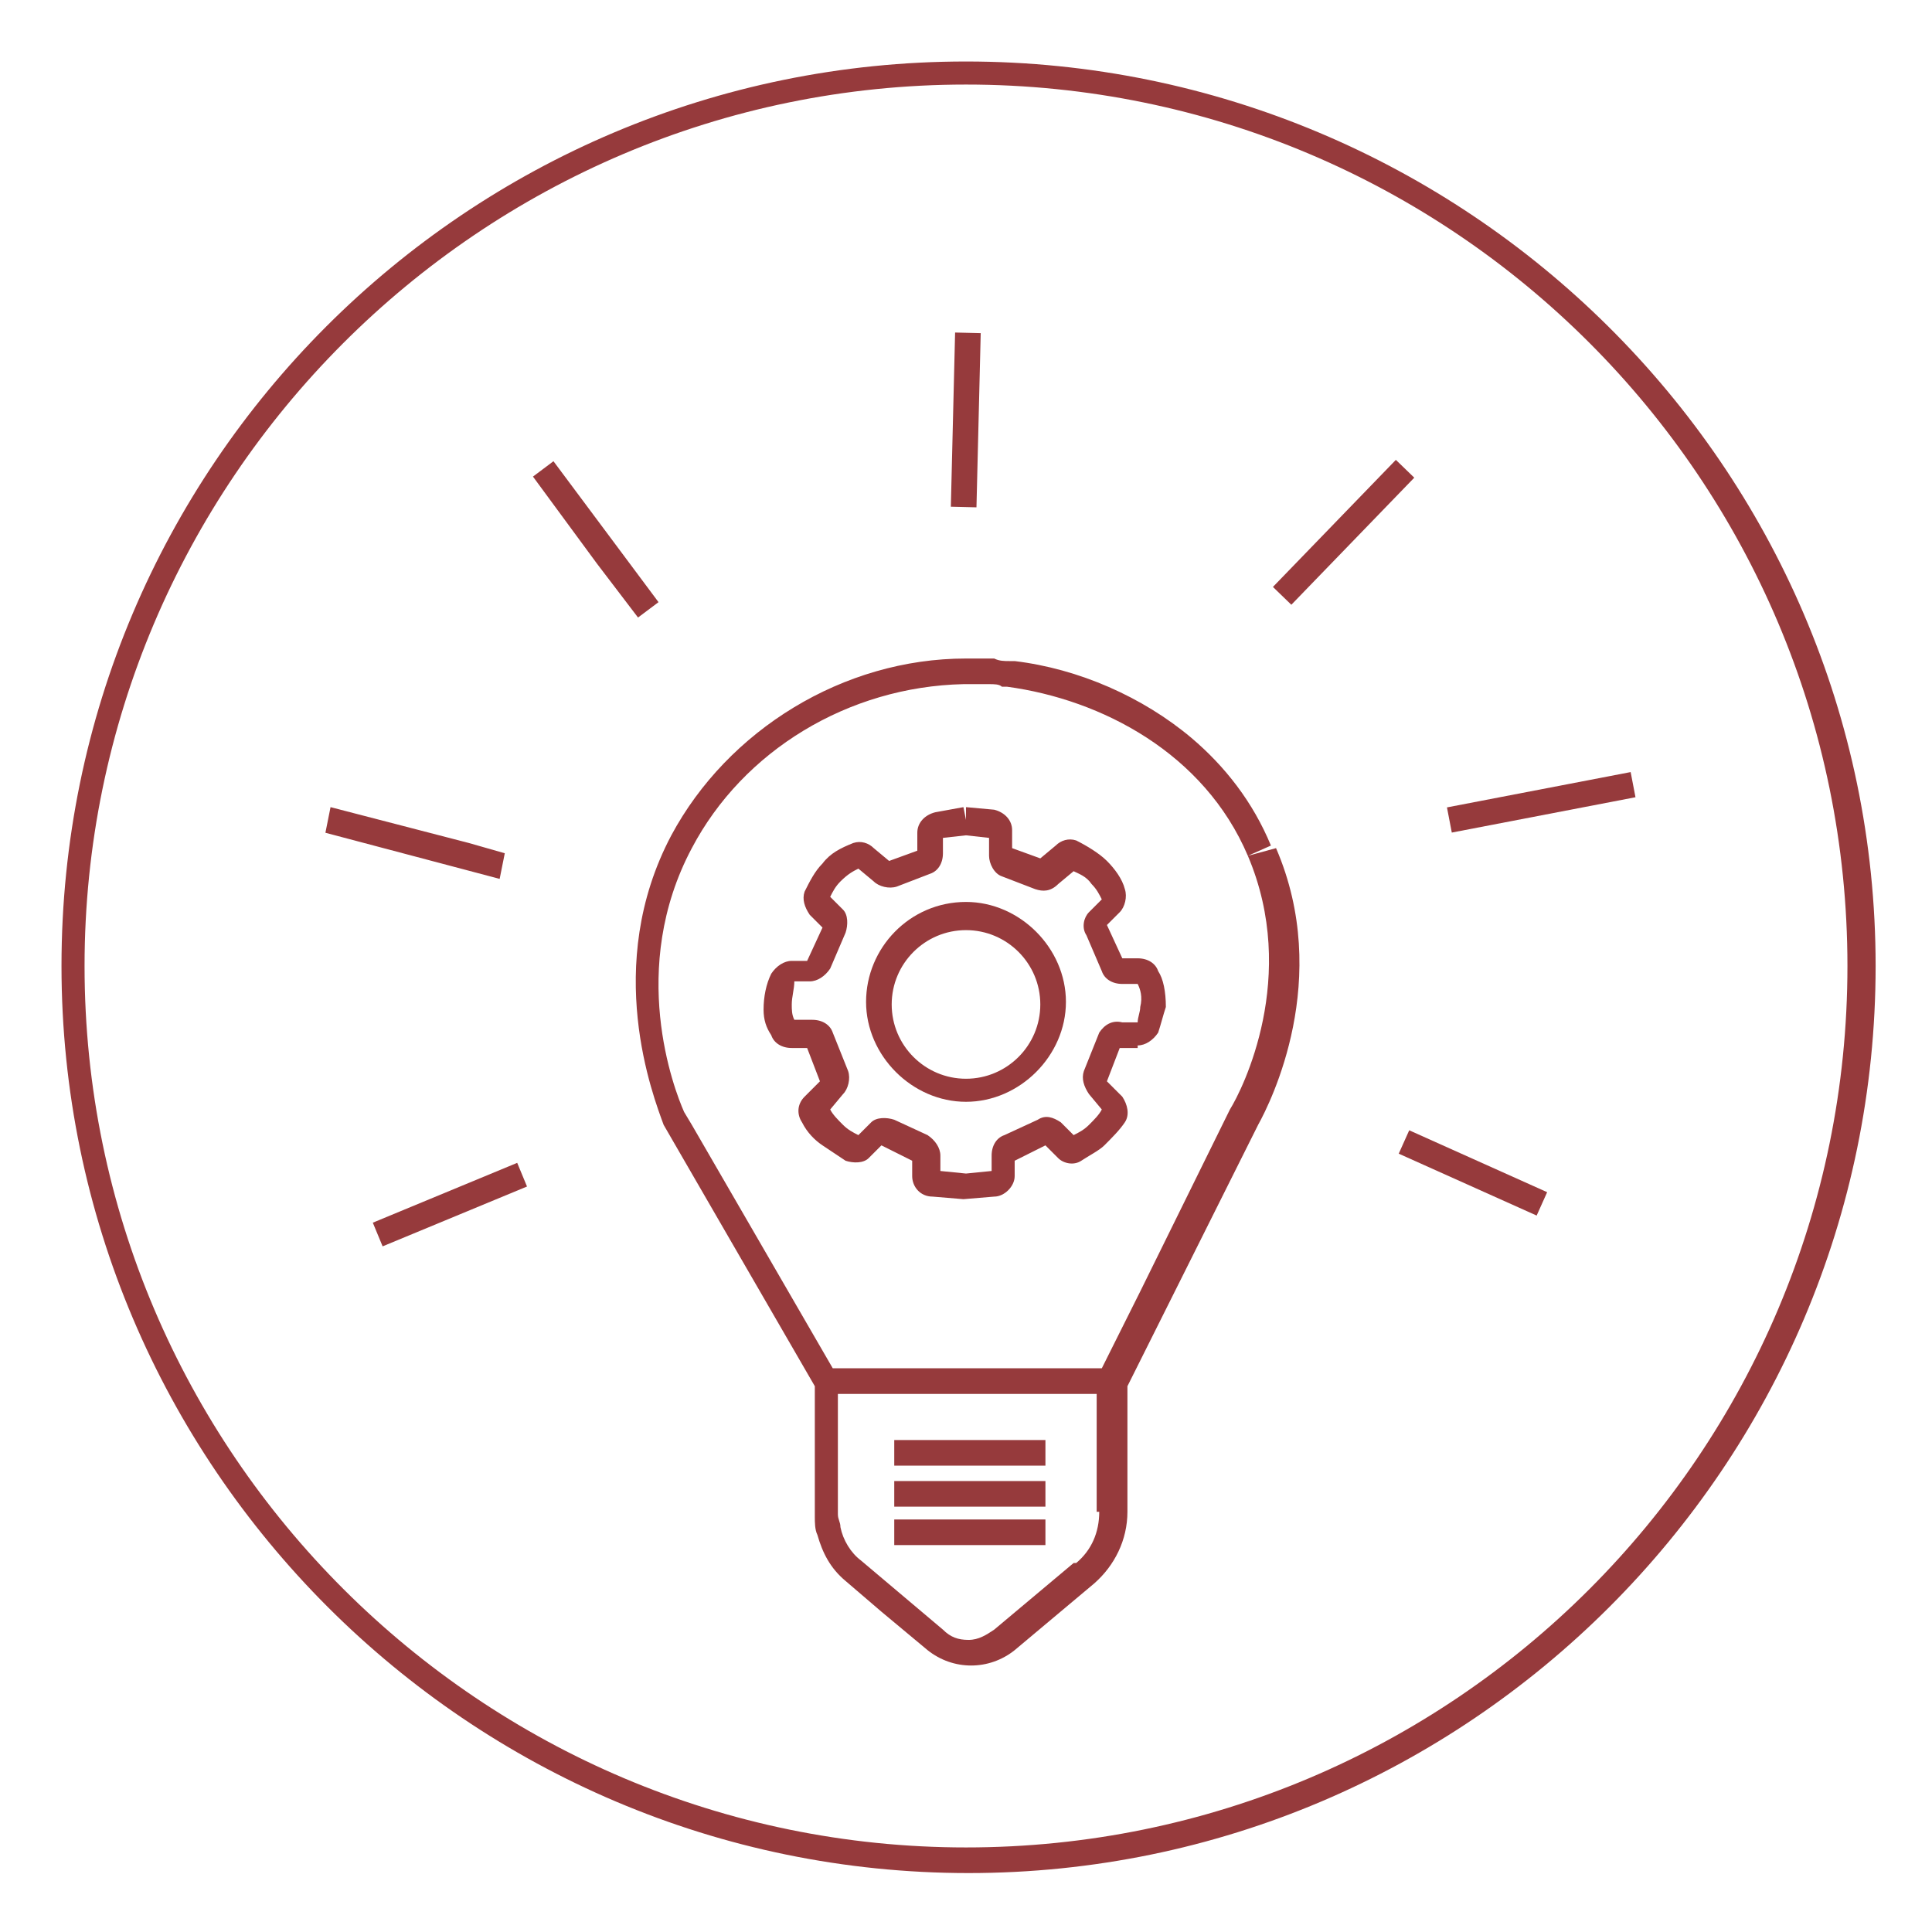 <svg version="1.1" id="Warstwa_1" xmlns="http://www.w3.org/2000/svg" x="0" y="0" viewBox="0 0 75.4 75.4" xml:space="preserve"><style>.st0{fill:#963a3c}</style><path class="st0" d="M37.7 2.4C18.2 2.4 2.4 18.2 2.4 37.7s15.9 35.4 35.4 35.4 35.4-15.9 35.4-35.4-16-35.3-35.5-35.3zm0 69.7c-18.9 0-34.4-15.4-34.4-34.4 0-18.9 15.4-34.4 34.4-34.4s34.4 15.4 34.4 34.4-15.4 34.4-34.4 34.4z"/><path class="st0" d="M48.7 33.4c2 4.7-.2 9.1-.7 9.9l-3.5 7.1-1.5 3H32.5L27 43.9l-.3-.5c-.4-.9-2.2-5.6.3-10.3 2-3.8 6.1-6.3 10.6-6.4h1c.2 0 .4 0 .5.1h.2c3.7.5 7.7 2.6 9.4 6.6l.9-.4c-.7-1.7-1.8-3.1-3.1-4.2-1.9-1.6-4.4-2.7-6.9-3h-.2c-.2 0-.4 0-.6-.1h-1.1c-4.8 0-9.3 2.8-11.5 6.9-2.7 5.1-.7 10.2-.3 11.3l5.9 10.2v5.1c0 .2 0 .5.1.7.2.7.5 1.3 1.1 1.8l1.4 1.2 1.8 1.5c.5.4 1.1.6 1.7.6.6 0 1.2-.2 1.7-.6l3.1-2.6c.8-.7 1.3-1.7 1.3-2.8v-4.9l5.1-10.2c.5-.9 2.9-5.7.7-10.8l-1.1.3zM42.9 59c0 .8-.3 1.5-.9 2h-.1l-3.1 2.6c-.3.2-.6.4-1 .4s-.7-.1-1-.4l-3.2-2.7c-.4-.3-.7-.8-.8-1.3 0-.2-.1-.3-.1-.5v-4.7h10.1V59zM19.7 33.3l-1.4-.4-5.4-1.4-.2 1 6.8 1.8zm5.2-9.2l.8-.6-4.1-5.5-.8.6 2.5 3.4z"/><path transform="rotate(-22.508 17.584 46.984)" class="st0" d="M14.5 46.5h6.1v1h-6.1z"/><path transform="rotate(-88.601 37.74 16.45)" class="st0" d="M34.4 15.9h6.8v1h-6.8z"/><path transform="rotate(-45.949 52.413 20.803)" class="st0" d="M49 20.3h6.9v1H49z"/><path transform="rotate(-10.887 60.213 31.31)" class="st0" d="M56.5 30.8h7.3v1h-7.3z"/><path transform="rotate(-65.832 57.512 45.775)" class="st0" d="M57 42.8h1v5.9h-1z"/><path class="st0" d="M44.4 40.8c.3 0 .6-.2.8-.5.1-.3.2-.7.3-1 0-.6-.1-1.1-.3-1.4-.1-.3-.4-.5-.8-.5h-.6l-.6-1.3.5-.5c.2-.2.3-.6.2-.9-.1-.4-.4-.8-.7-1.1-.3-.3-.8-.6-1.2-.8-.3-.1-.6 0-.8.2l-.6.5-1.1-.4v-.7c0-.4-.3-.7-.7-.8l-1.1-.1v.5l-.1-.5-1.1.2c-.4.1-.7.4-.7.8v.7l-1.1.4-.6-.5c-.2-.2-.5-.3-.8-.2-.5.2-.9.4-1.2.8-.3.3-.5.7-.7 1.1-.1.3 0 .6.2.9l.5.5-.6 1.3h-.6c-.3 0-.6.2-.8.5-.2.4-.3.9-.3 1.4 0 .4.1.7.3 1 .1.3.4.5.8.5h.6l.5 1.3-.6.6c-.3.3-.3.7-.1 1 .2.4.5.7.8.9l.9.6c.3.1.7.1.9-.1l.5-.5 1.2.6v.6c0 .4.3.8.8.8l1.2.1v-.5.5l1.2-.1c.4 0 .8-.4.8-.8v-.6l1.2-.6.5.5c.2.2.6.3.9.1.3-.2.7-.4.9-.6.3-.3.6-.6.8-.9.2-.3.1-.7-.1-1l-.6-.6.5-1.3h.7zm-1.5-.5l-.6 1.5c-.1.3 0 .6.2.9l.5.6c-.1.2-.3.4-.5.6-.2.2-.4.3-.6.4l-.5-.5c-.3-.2-.6-.3-.9-.1l-1.3.6c-.3.1-.5.4-.5.8v.6l-1 .1-1-.1v-.6c0-.3-.2-.6-.5-.8l-1.3-.6c-.3-.1-.7-.1-.9.1l-.5.5c-.2-.1-.4-.2-.6-.4-.2-.2-.4-.4-.5-.6l.5-.6c.2-.2.3-.6.2-.9l-.6-1.5c-.1-.3-.4-.5-.8-.5H31c-.1-.2-.1-.4-.1-.6 0-.3.1-.6.1-.9h.6c.3 0 .6-.2.8-.5l.6-1.4c.1-.3.1-.7-.1-.9l-.5-.5c.1-.2.2-.4.4-.6.3-.3.5-.4.7-.5l.6.5c.2.2.6.3.9.2l1.3-.5c.3-.1.5-.4.5-.8v-.6l.9-.1.9.1v.7c0 .3.2.7.5.8l1.3.5c.3.1.6.1.9-.2l.6-.5c.2.1.5.2.7.5.2.2.3.4.4.6l-.5.5c-.2.2-.3.6-.1.9l.6 1.4c.1.3.4.5.8.5h.6c.1.2.2.5.1.9 0 .2-.1.4-.1.6h-.6c-.4-.1-.7.1-.9.4z"/><path class="st0" d="M37.7 35.2c-2.2 0-3.9 1.8-3.9 3.9s1.8 3.9 3.9 3.9 3.9-1.8 3.9-3.9-1.8-3.9-3.9-3.9zm0 6.9c-1.6 0-2.9-1.3-2.9-2.9 0-1.6 1.3-2.9 2.9-2.9s2.9 1.3 2.9 2.9c0 1.6-1.3 2.9-2.9 2.9zm-2.8 14.1h5.9v1h-5.9zm0 1.6h5.9v1h-5.9zm0 1.5h5.9v1h-5.9z"/></svg>